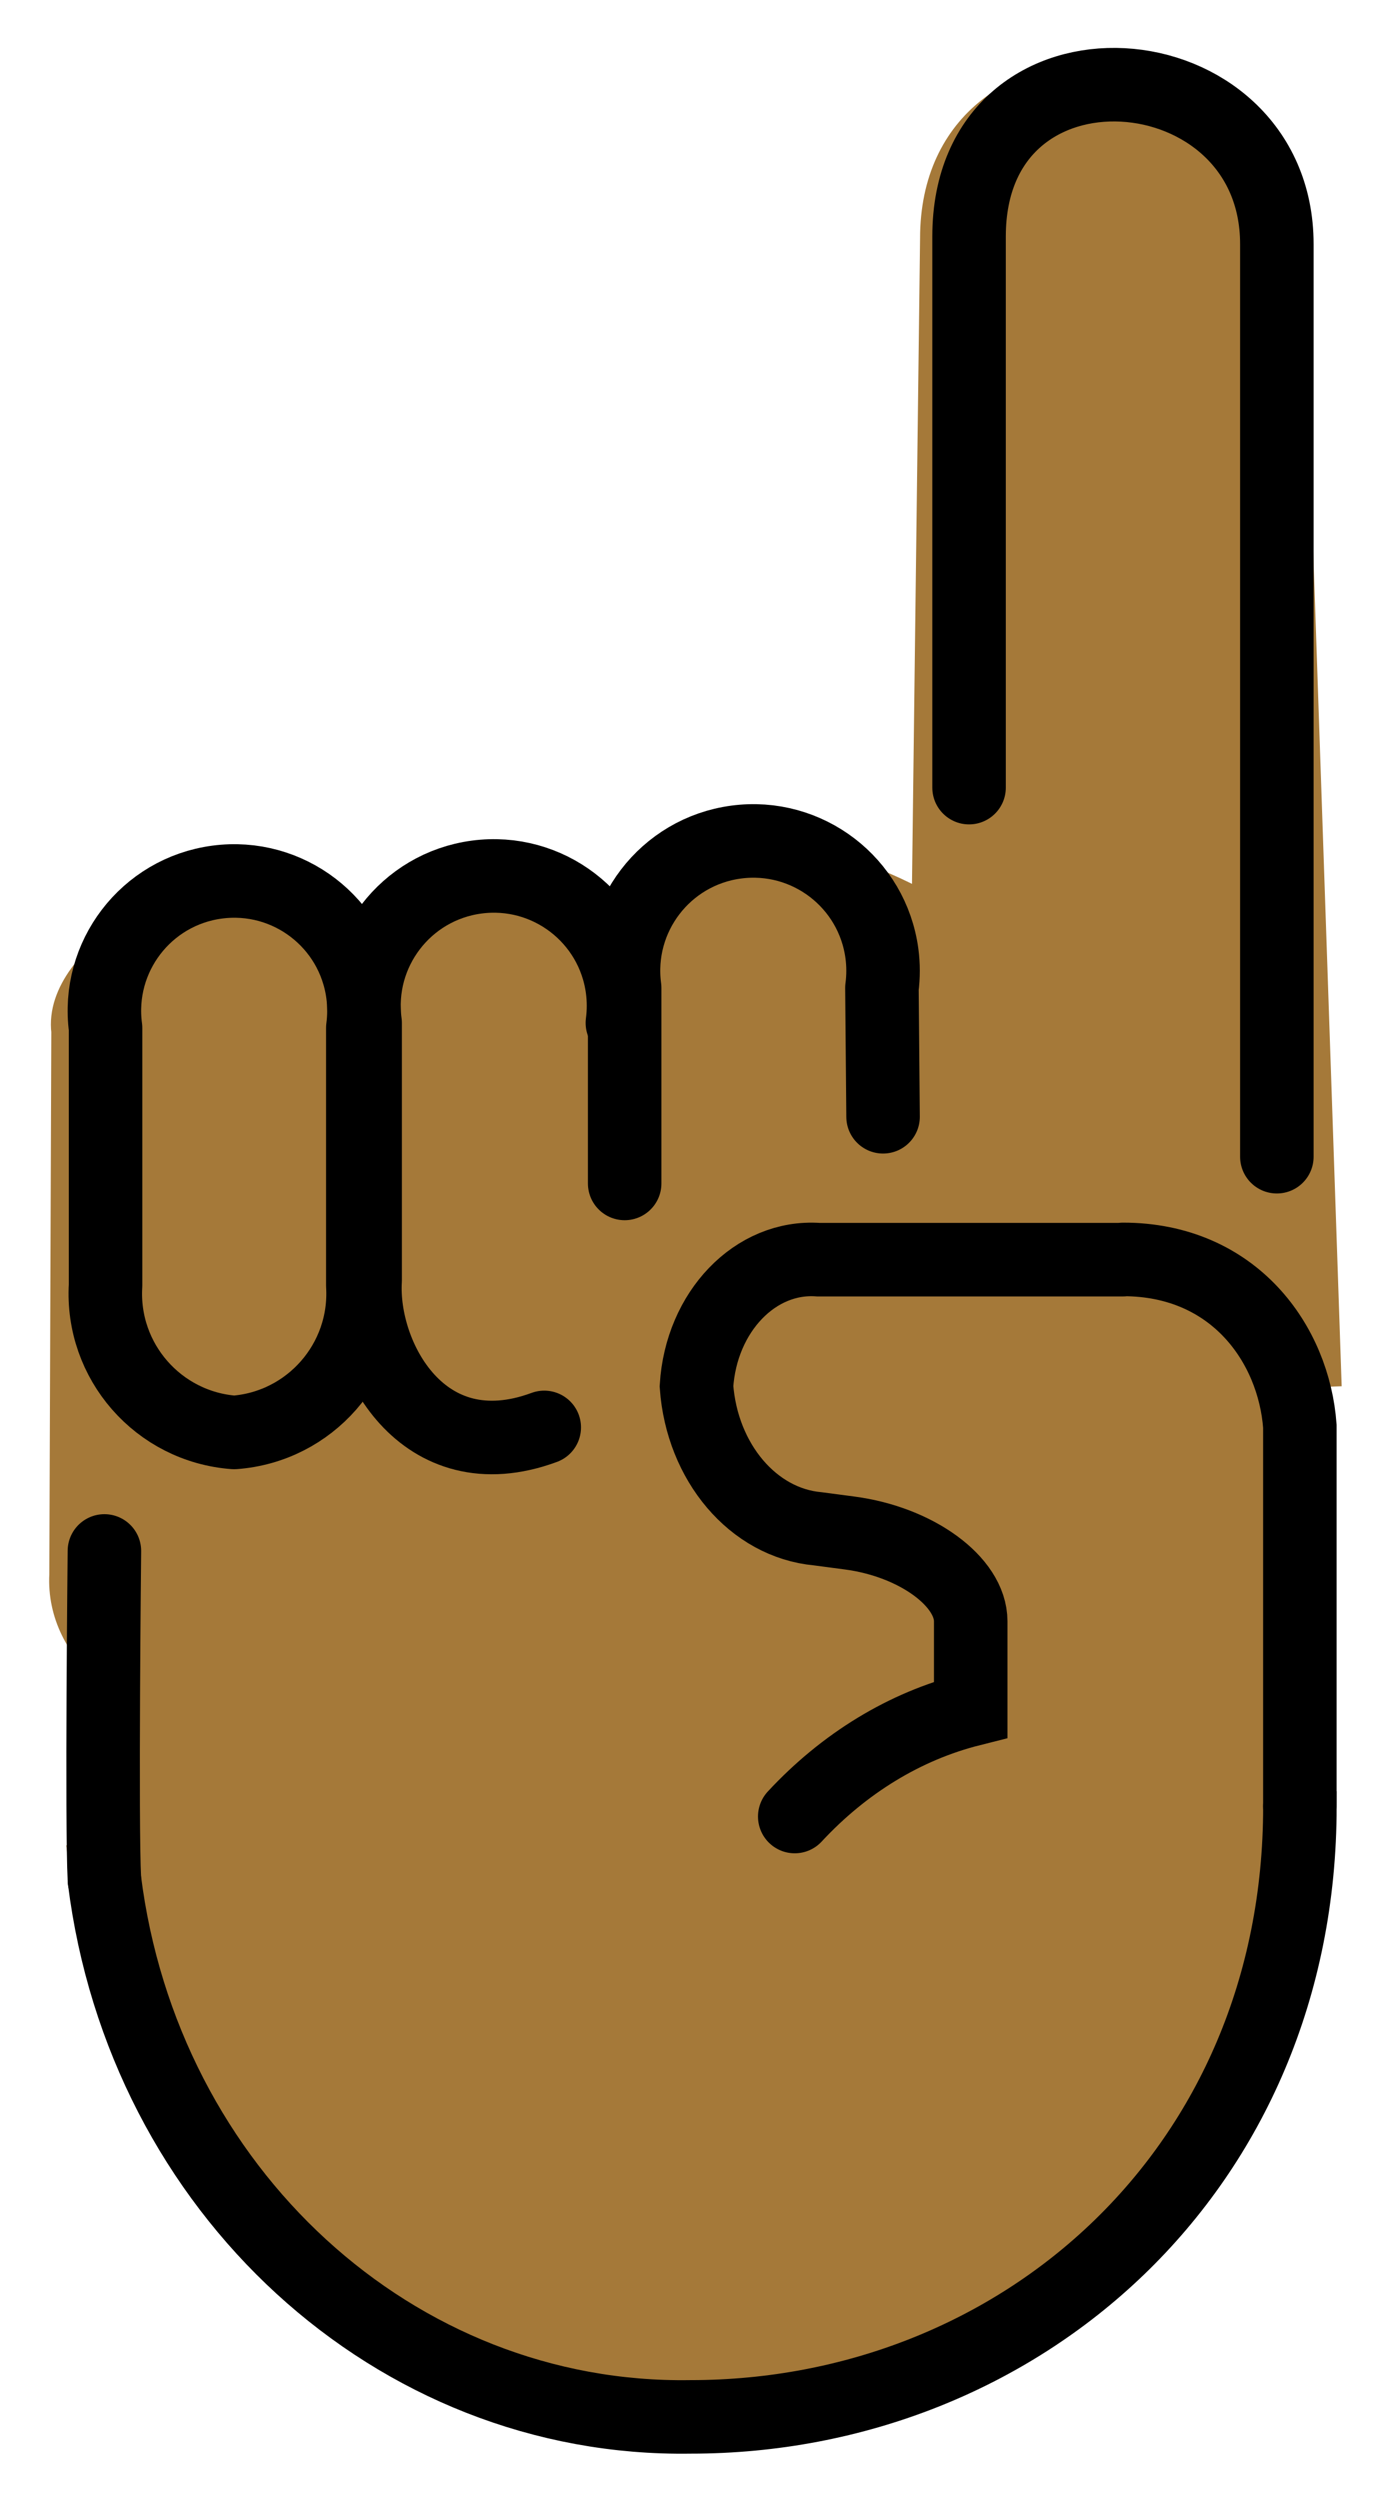 <svg xmlns="http://www.w3.org/2000/svg" role="img" viewBox="17.94 1.94 37.74 67.99"><title>261D-1F3FE.svg</title><g fill="#a57939" stroke="#a57939"><path d="M20.238 52.066c1.076 8.6 8.044 14.985 16.215 14.857 9.106 0 16.855-6.833 16.855-16.878l-.002.251-.619-11.213c-.168-2.194-1.916-3.871-3.989-3.826h-9.42c-5.634-3.223-18.864 6.587-18.864 8.51"/><path d="M23.671 48.469c-1.906-.153-4.002-1.634-3.889-3.7l.054-14.782c-.238-1.933 3.312-3.816 5.097-4.074 1.785-.258 2.473 2.983 2.711 4.916.989-5.098.247-.932-.742 6.639v7c.113 2.066-1.326 3.847-3.232 4z"/><path d="M31.534 53.238c-1.906-.153-3.345-1.934-3.232-4l-.029-19.77c-.687-1.806-5.285-1.227 2.908-3.292 1.754-.442 2.994.718 3.232 2.651.038.31.391 5.101.353 5.411v15c.113 2.066-1.326 3.847-3.232 4z"/><path d="M33.759 37.933v-7.31c-.021-1.917 2.194-5.08 4.214-5.338 2.02-.258 6.92 1.697 7.19 3.63.043.31.017 1.122-.026 1.431l-2.028 5.844"/><path d="M43.109 37.629l.366-29.207c0-6.175 9.417-5.388 9.417.283l1.055 30.954"/></g><g fill="none" stroke="#000" stroke-linecap="round" stroke-width="2"><path stroke-linejoin="round" d="M24.312 40.898c-2.064-.153-3.623-1.934-3.5-4v-7c-.258-1.933 1.1-3.709 3.033-3.967 1.933-.258 3.709 1.1 3.967 3.033.041.31.041.624 0 .934v7c.123 2.066-1.436 3.847-3.5 4z"/><path stroke-miterlimit="10" d="M53.309 51.072V40.729c-.163-2.228-1.784-4.537-4.813-4.537m0 .007h-8.289c-1.712-.121-3.189 1.413-3.316 3.442.151 2.075 1.546 3.716 3.296 3.877l.87.115c1.813.238 3.296 1.32 3.296 2.402v2.4c-1.785.45-3.437 1.454-4.788 2.909"/><path stroke-miterlimit="10" d="M20.781 53.06c1.058 8.458 7.912 14.738 15.95 14.612 8.957 0 16.579-6.72 16.579-16.6l-.001-.001M44.308 8.372v14.989M52.683 8.58v24.819M44.308 8.372c0-5.875 8.375-5.188 8.375.208"/><path stroke-linejoin="round" d="M32.749 40.761c-3.322 1.227-4.997-1.934-4.874-4v-7c-.258-1.933 1.1-3.709 3.033-3.967 1.933-.258 3.709 1.1 3.967 3.033.041.31.041.624 0 .934"/><path stroke-linejoin="round" d="M34.937 34.126v-5.317c-.258-1.933 1.1-3.709 3.033-3.967 1.933-.258 3.709 1.1 3.967 3.033.041.31.041.624 0 .934l.031 3.504"/><path stroke-miterlimit="10" d="M20.781 53.06c-.08-1.512 0-8.939 0-8.939"/></g></svg>